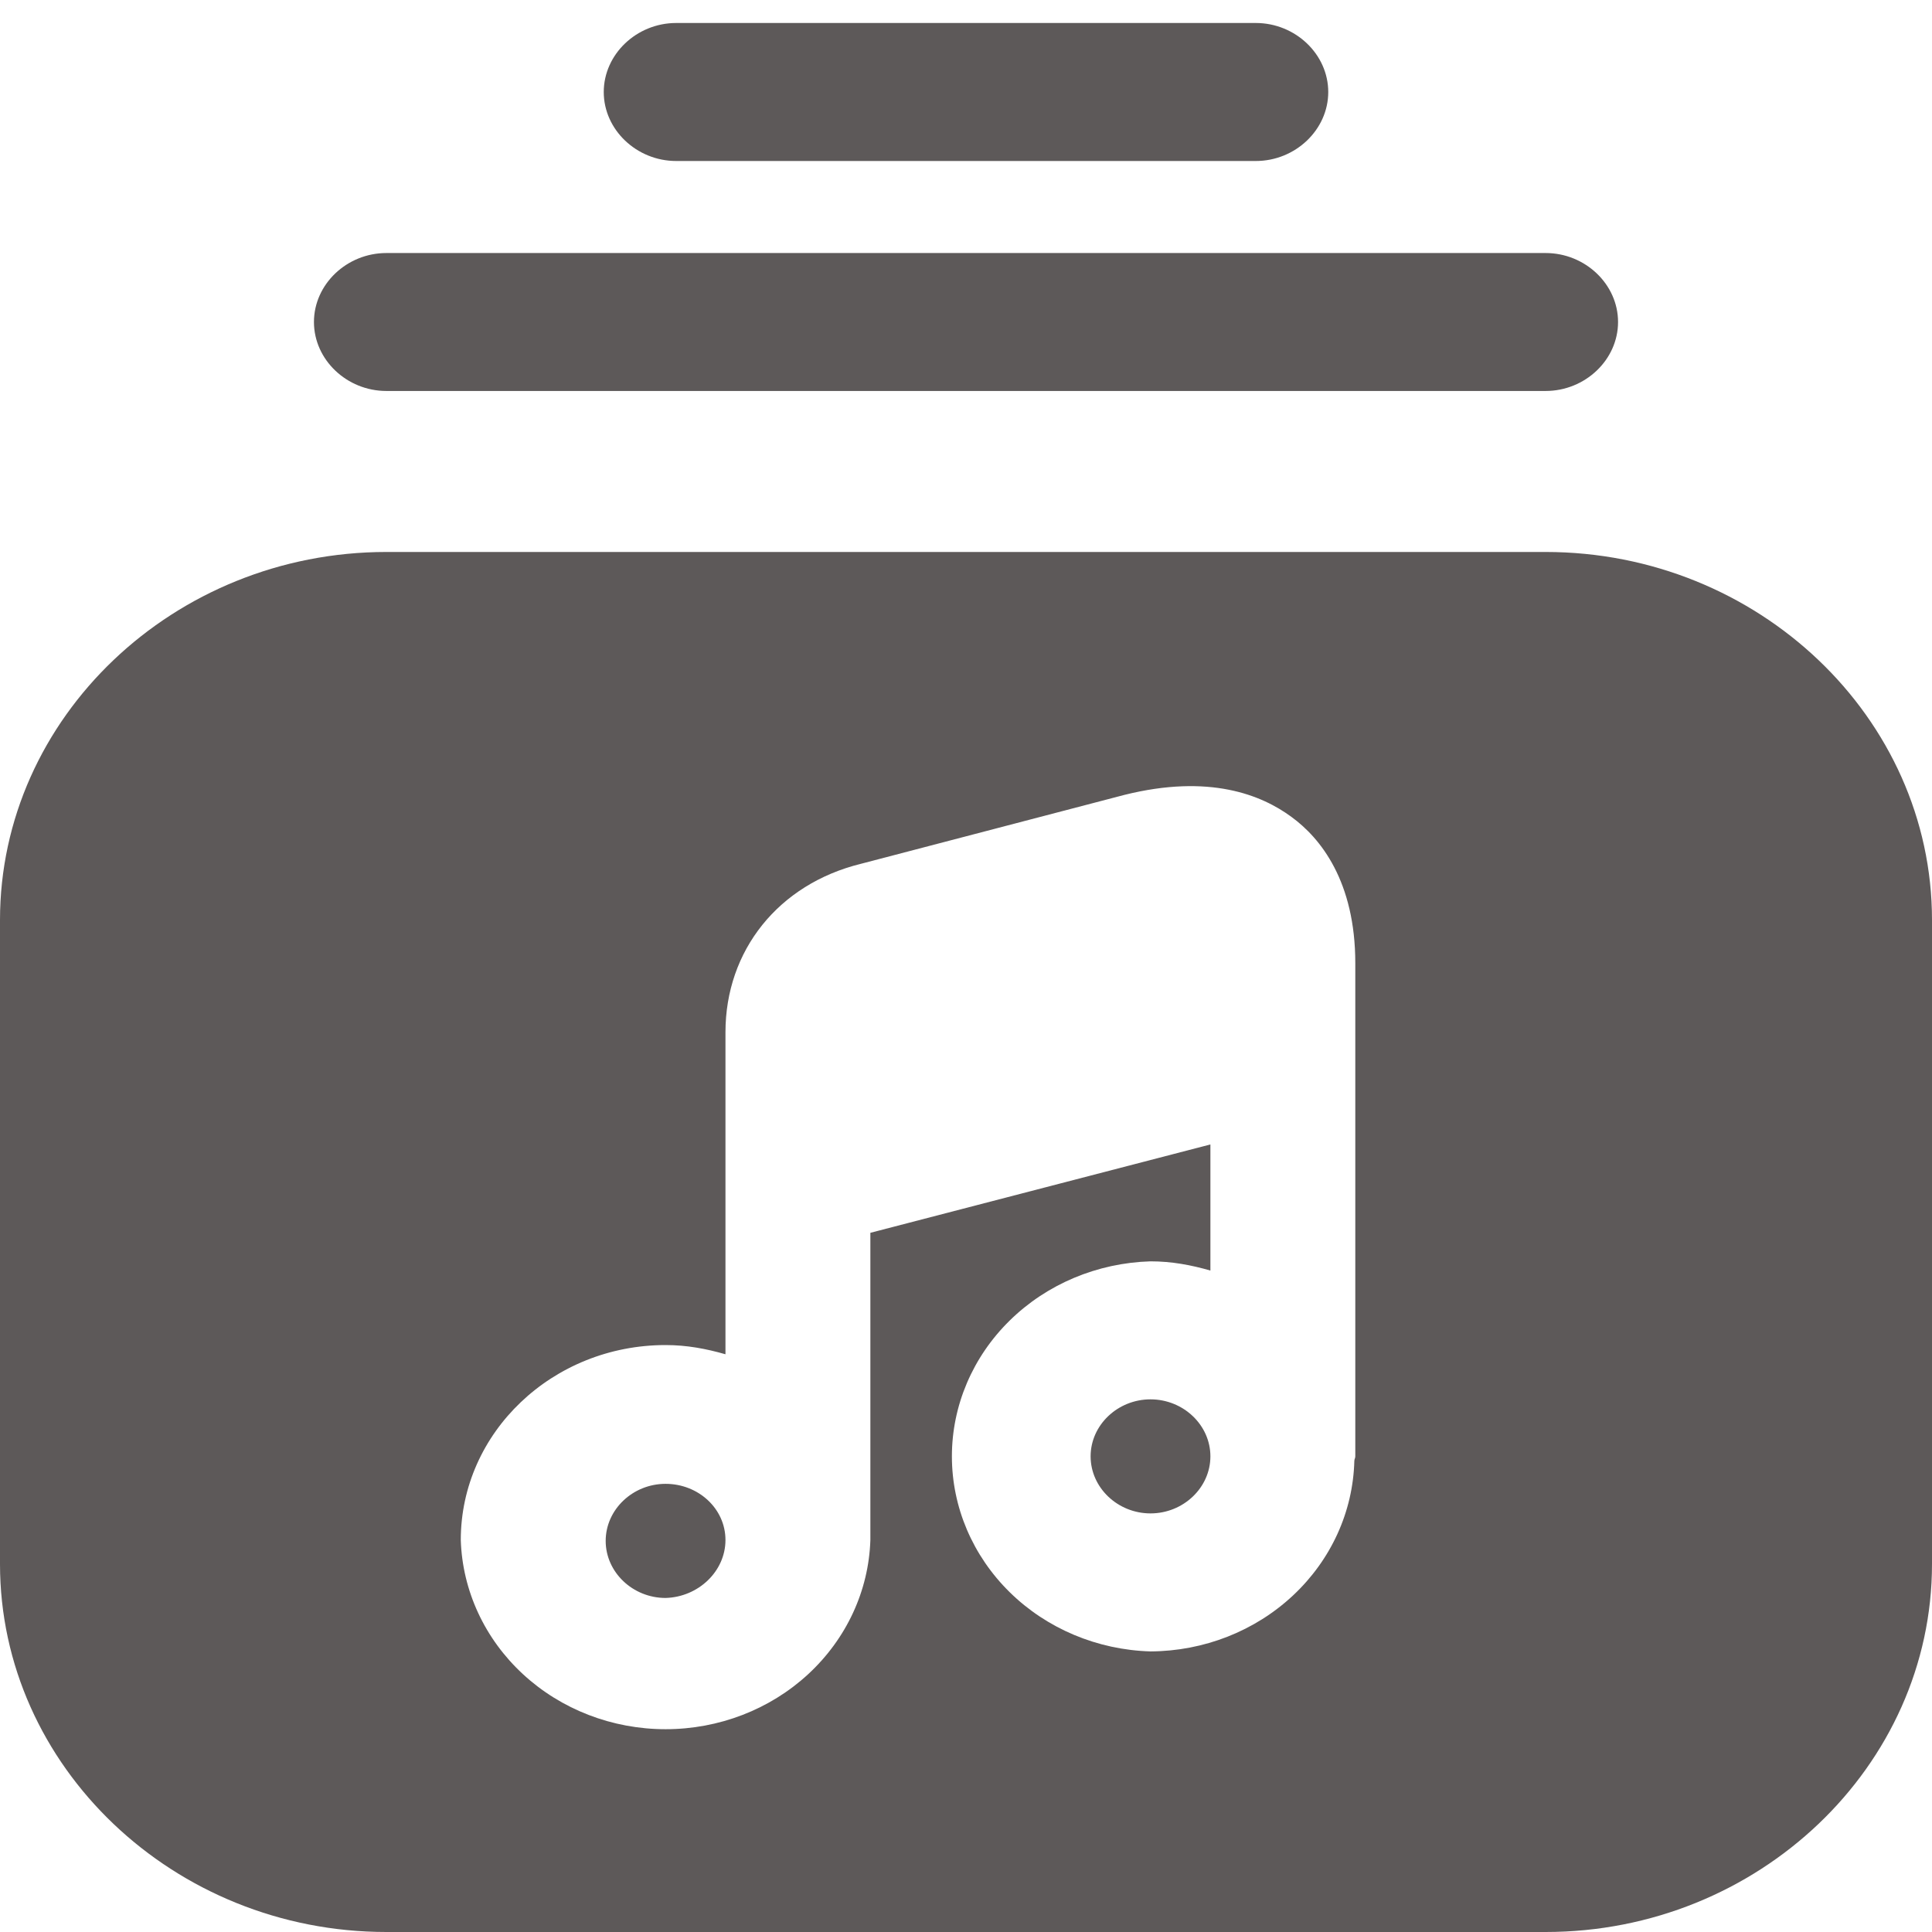 <svg width="30" height="30" viewBox="0 0 30 30" fill="none" xmlns="http://www.w3.org/2000/svg">
<g clip-path="url(#clip0_100_207)">
<path d="M24 6.071H6C5.385 6.071 4.875 5.586 4.875 5C4.875 4.414 5.385 3.929 6 3.929H24C24.615 3.929 25.125 4.414 25.125 5C25.125 5.586 24.615 6.071 24 6.071ZM19.5 2.5H10.5C9.885 2.5 9.375 2.014 9.375 1.429C9.375 0.843 9.885 0.357 10.5 0.357H19.5C20.115 0.357 20.625 0.843 20.625 1.429C20.625 2.014 20.115 2.5 19.5 2.5ZM17.865 21.729C17.355 21.729 16.935 22.128 16.935 22.614C16.935 23.1 17.355 23.5 17.865 23.5C18.375 23.5 18.795 23.1 18.795 22.614C18.795 22.128 18.375 21.729 17.865 21.729ZM11.265 23.913C11.265 23.427 10.845 23.041 10.335 23.041C9.825 23.041 9.405 23.441 9.405 23.927C9.405 24.413 9.825 24.813 10.335 24.813C10.845 24.799 11.265 24.398 11.265 23.913Z" fill="#5D5959"/>
<path d="M24 8.571H6C2.7 8.571 0 11.143 0 14.286V24.286C0 27.429 2.7 30 6 30H24C27.3 30 30 27.429 30 24.286V14.286C30 11.143 27.3 8.571 24 8.571ZM21.045 16.371V22.614C21.045 22.643 21.03 22.657 21.03 22.686C21.01 23.474 20.668 24.223 20.077 24.775C19.486 25.328 18.693 25.639 17.865 25.643C17.038 25.619 16.254 25.289 15.679 24.724C15.103 24.158 14.781 23.402 14.781 22.614C14.781 21.827 15.103 21.07 15.679 20.505C16.254 19.94 17.038 19.61 17.865 19.586C18.195 19.586 18.495 19.643 18.795 19.729V17.771L13.515 19.143V23.914C13.49 24.701 13.143 25.448 12.55 25.996C11.956 26.545 11.162 26.851 10.335 26.851C9.508 26.851 8.714 26.545 8.12 25.996C7.527 25.448 7.18 24.701 7.155 23.914C7.155 22.243 8.58 20.886 10.335 20.886C10.665 20.886 10.965 20.943 11.265 21.029V16.029C11.265 14.757 12.09 13.729 13.365 13.414L17.46 12.343C18.78 12.014 19.59 12.343 20.055 12.686C20.505 13.014 21.045 13.686 21.045 14.957V16.371Z" fill="#5D5959"/>
</g>
<defs>
<clipPath id="clip0_100_207">
<rect width="30" height="30" fill="white"/>
</clipPath>
</defs>
</svg>
